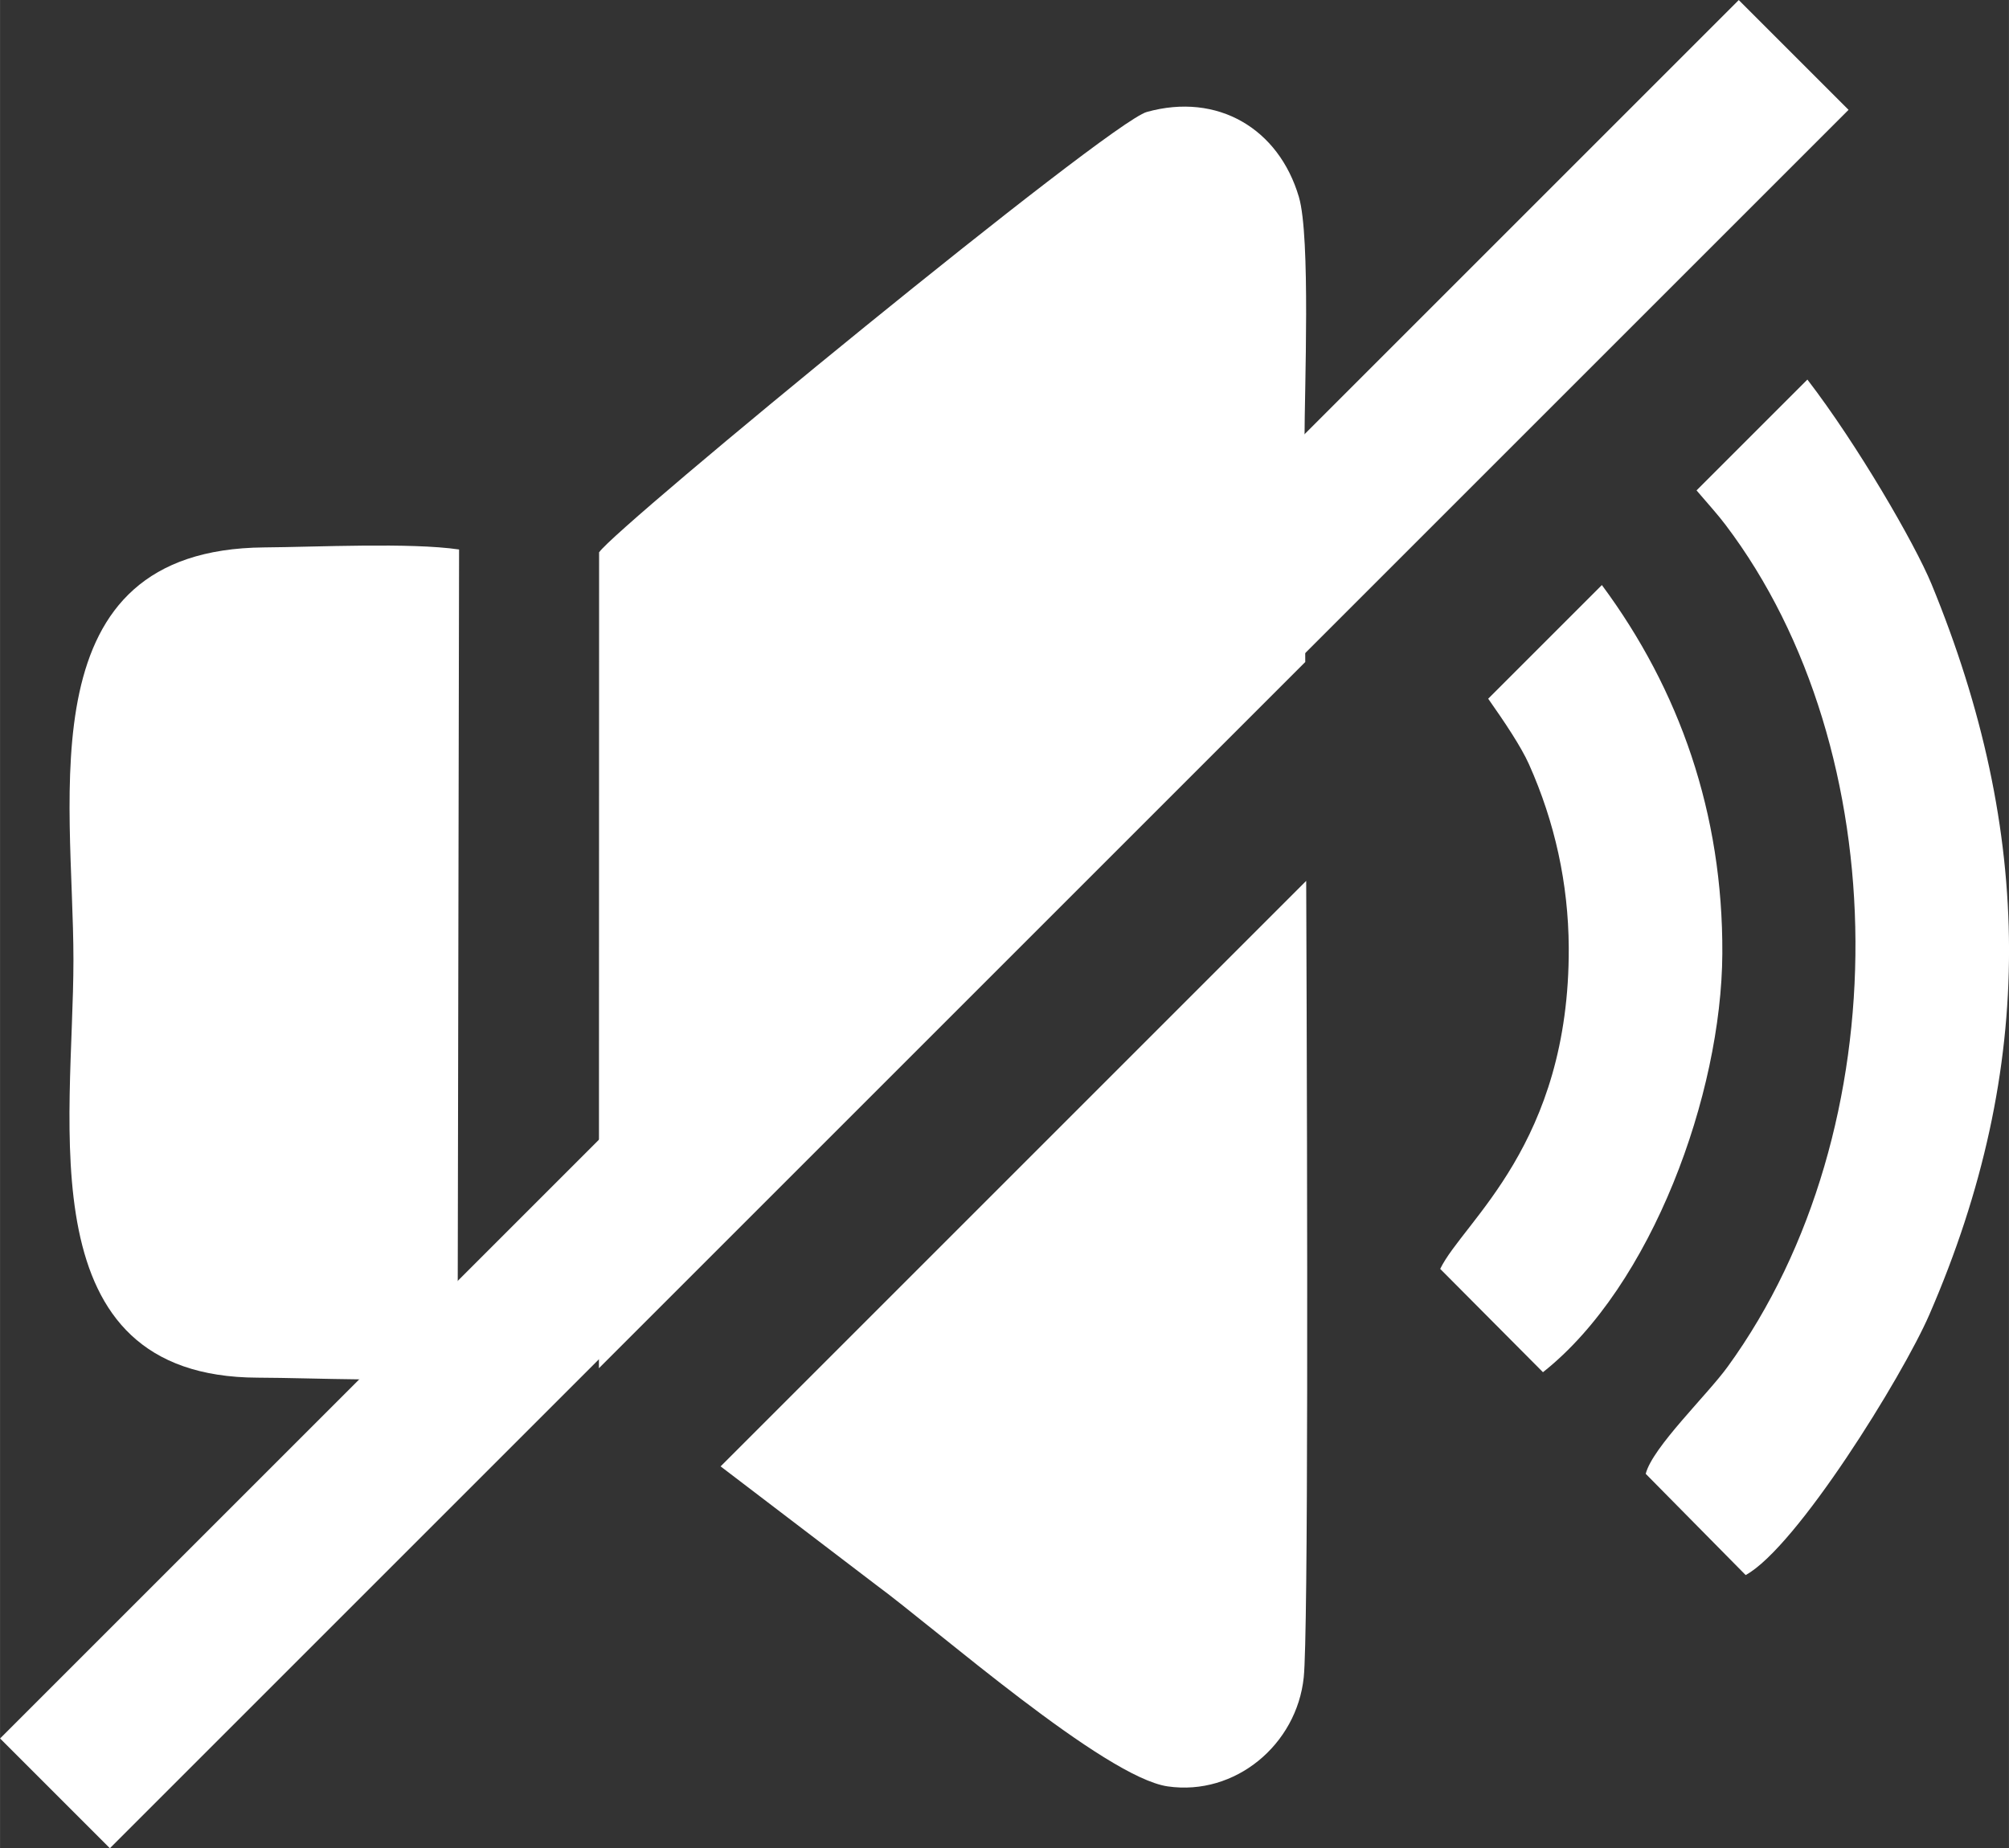 <?xml version="1.0" encoding="UTF-8"?>
<!DOCTYPE svg PUBLIC "-//W3C//DTD SVG 1.1//EN" "http://www.w3.org/Graphics/SVG/1.1/DTD/svg11.dtd">
<!-- Creator: CorelDRAW 2018 (64-Bit) -->
<svg xmlns="http://www.w3.org/2000/svg" xml:space="preserve" width="13.688mm" height="12.595mm" version="1.1" style="shape-rendering:geometricPrecision; text-rendering:geometricPrecision; image-rendering:optimizeQuality; fill-rule:evenodd; clip-rule:evenodd"
viewBox="0 0 106.74 98.22"
 xmlns:xlink="http://www.w3.org/1999/xlink">
 <rect x="0" y="0" width="106.74" height="98.22" fill="#333333" stroke="none"/>
 <defs>
  <style type="text/css">
   <![CDATA[
    .str0 {stroke:white;stroke-width:8.25;stroke-miterlimit:22.926}
    .fil1 {fill:none}
    .fil0 {fill:white}
   ]]>
  </style>
 </defs>
 <g id="Слой_x0020_1">
  <g id="_2030366623600">
   <path class="fil0" d="M31.83 29.34l-0.01 43.37 37.53 -37.53c-0.02,-5.59 -0.04,-9.9 -0.04,-11.76 0,-2.74 0.33,-10.84 -0.3,-12.96 -1.07,-3.62 -4.31,-5.56 -8.08,-4.51 -2.02,0.56 -28.19,22.05 -29.09,23.39zm6.45 48.58l8.25 6.29c3.2,2.35 12.15,10.23 15.51,10.72 3.59,0.52 6.86,-2.22 7.23,-5.8 0.24,-2.32 0.2,-24.24 0.13,-42.32l-31.12 31.12z"/>
   <path class="fil0" d="M24.31 73.12l0.08 -43.92c-2.58,-0.38 -7.6,-0.13 -10.36,-0.11 -12.66,0.11 -10.13,13.13 -10.13,21.92 0,8.74 -2.51,22.16 9.79,22.2 3.07,0.01 7.75,0.26 10.62,-0.09z"/>
   <path class="fil0" d="M90.14 26.06c0.61,0.71 1.19,1.36 1.54,1.83 9.08,11.99 9.29,32.09 0.12,44.73 -1.1,1.52 -4,4.29 -4.36,5.7l5.31 5.38c2.71,-1.48 8.33,-10.55 9.76,-13.84 5.72,-13.16 5.53,-25.65 0.12,-38.81 -0.91,-2.2 -3.95,-7.43 -6.6,-10.88l-5.89 5.89z"/>
   <path class="fil0" d="M79.07 37.13c0.87,1.24 1.74,2.53 2.17,3.49 1.37,3.07 2.09,6.33 2.11,9.73 0.05,10.46 -5.61,14.56 -6.83,17.08l5.46 5.49c5.79,-4.58 9.49,-14.79 9.53,-22.24 0.04,-7.46 -2.28,-14.03 -6.4,-19.59l-6.04 6.04z"/>
  </g>
  <line class="fil1 str0" x1="2.92" y1="95.3" x2="95.3" y2= "2.92" />
 </g>
</svg>
